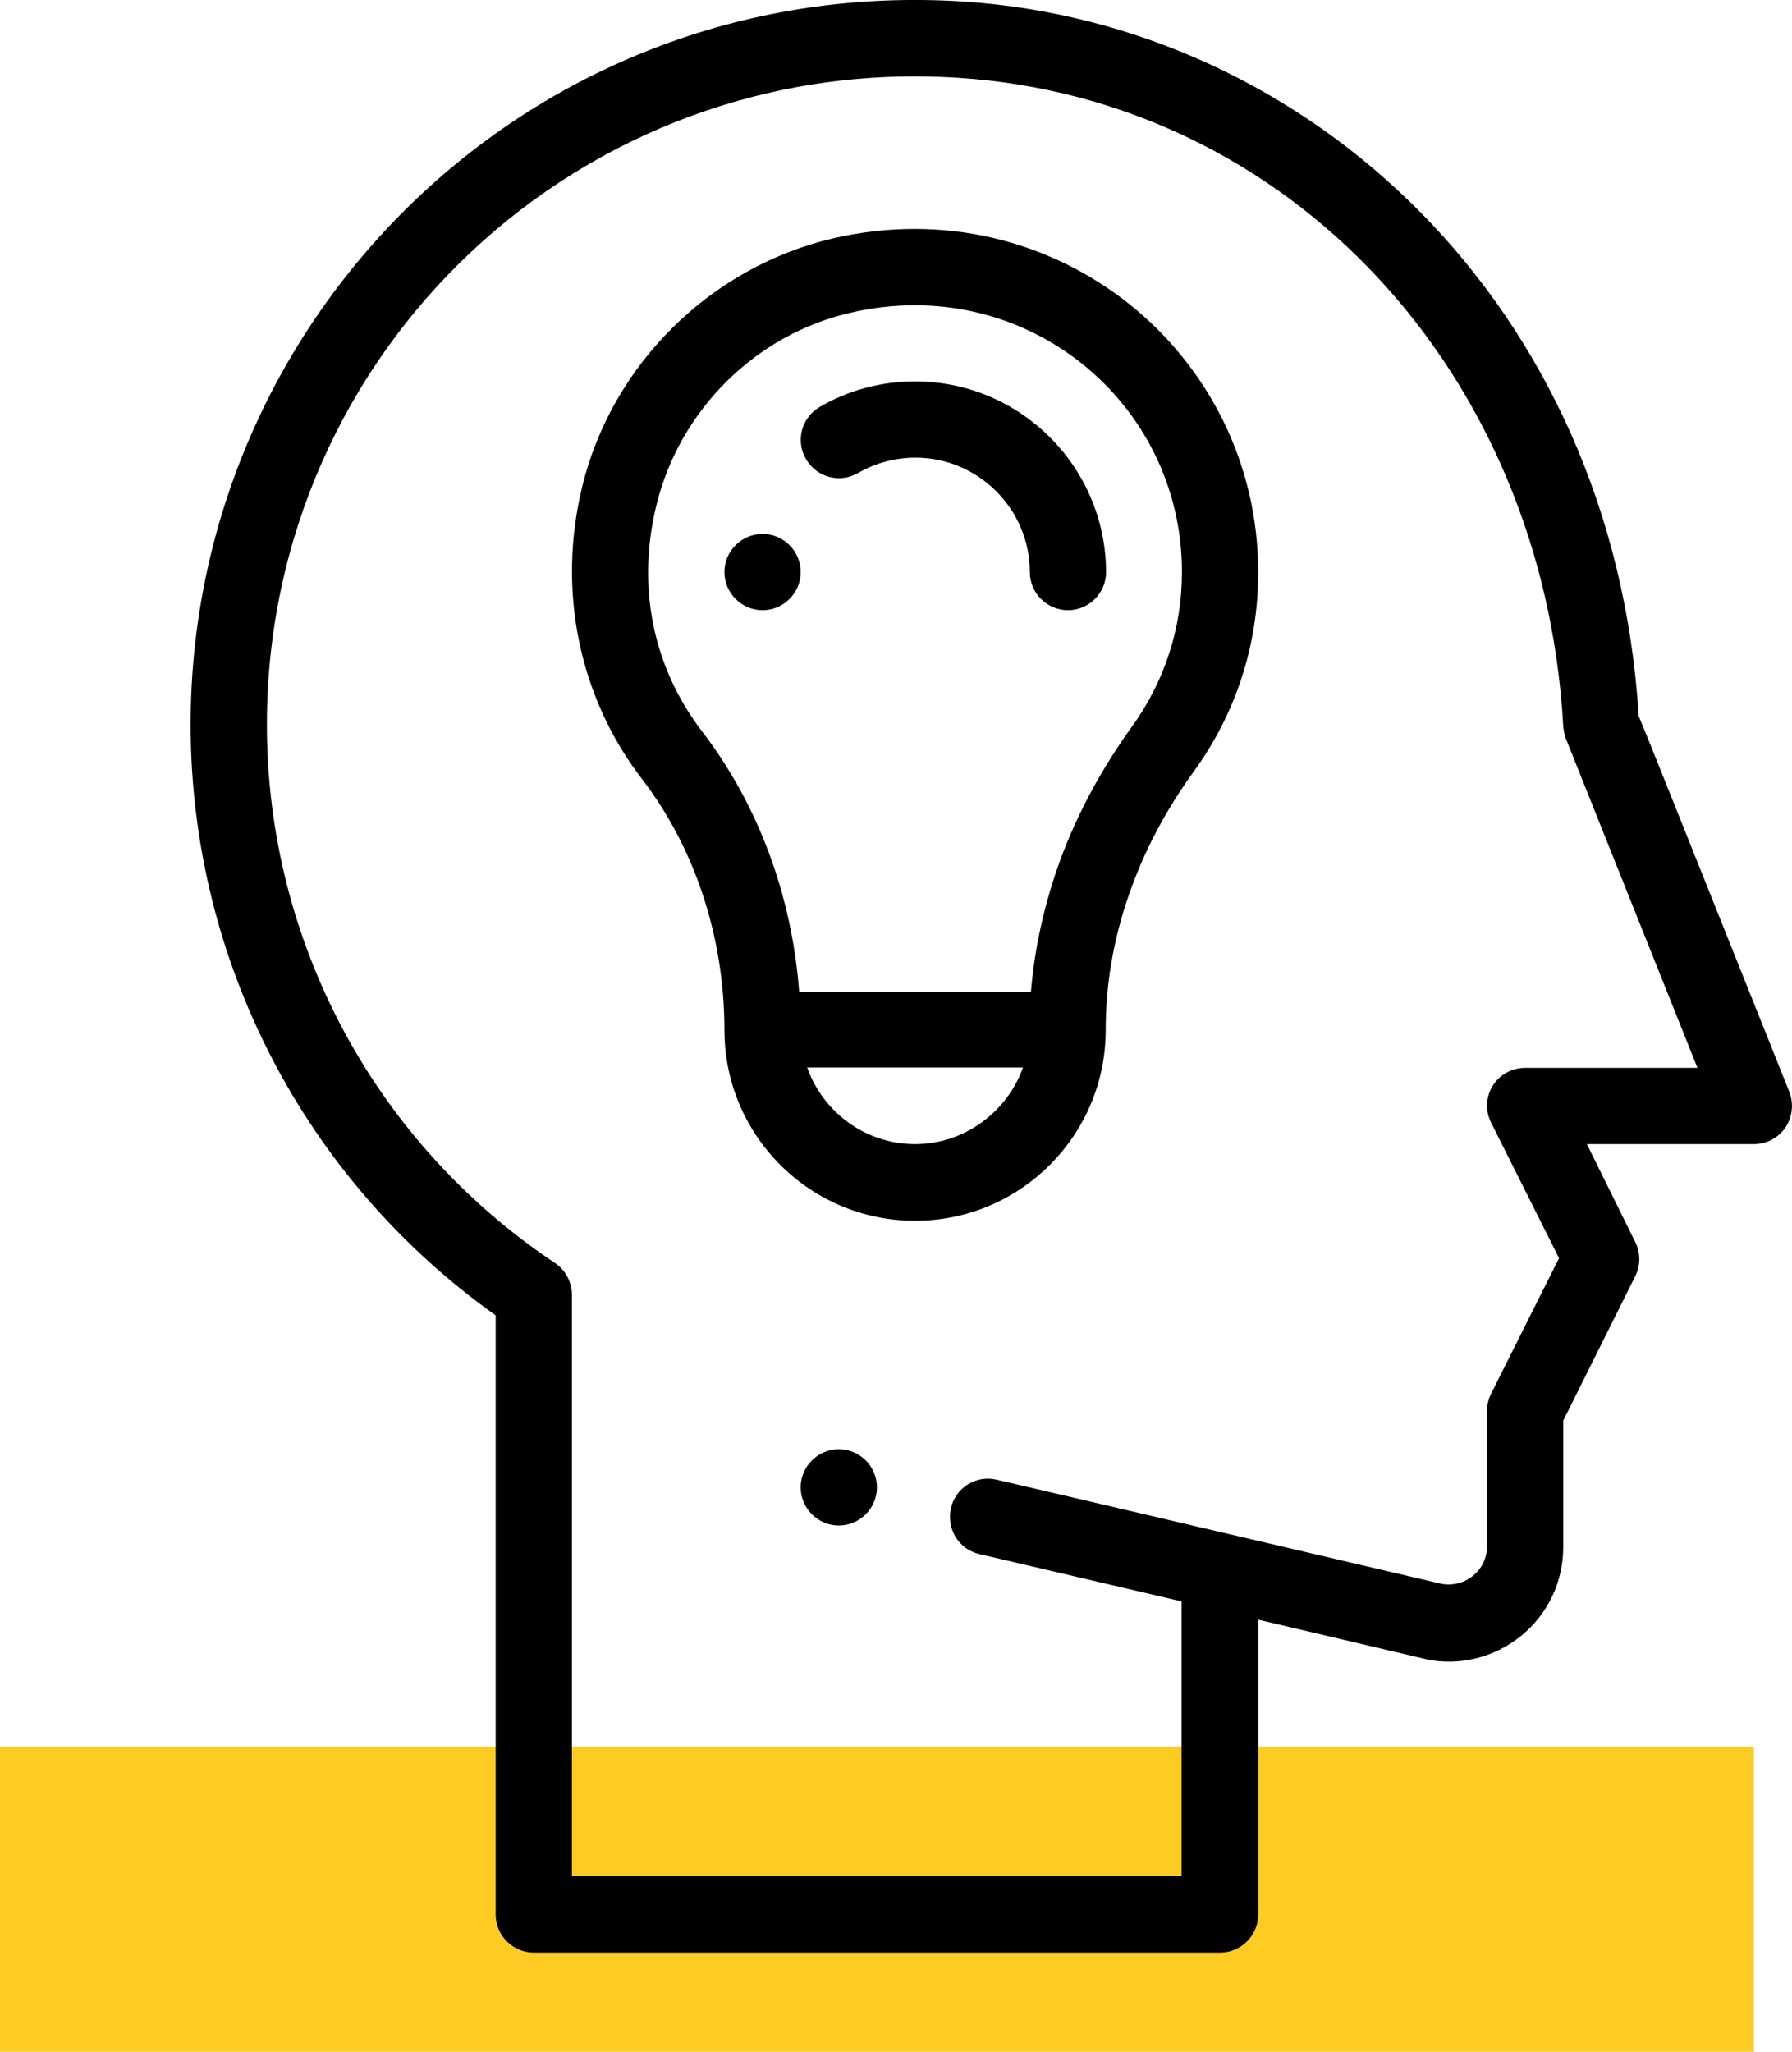 <?xml version="1.0" encoding="utf-8"?>
<!-- Generator: Adobe Illustrator 22.0.0, SVG Export Plug-In . SVG Version: 6.00 Build 0)  -->
<svg version="1.1" id="Capa_1" xmlns="http://www.w3.org/2000/svg" xmlns:xlink="http://www.w3.org/1999/xlink" x="0px" y="0px"
	 viewBox="0 0 470 538" style="enable-background:new 0 0 470 538;" xml:space="preserve">
<style type="text/css">
	.st0{fill:#FCCC22;}
</style>
<rect y="458" class="st0" width="460" height="80"/>
<g>
	<g>
		<path d="M220,380c-5.5,0-10,4.5-10,10s4.5,10,10,10s10-4.5,10-10S225.5,380,220,380z"/>
	</g>
</g>
<g>
	<g>
		<path d="M200,140c-5.5,0-10,4.5-10,10s4.5,10,10,10s10-4.5,10-10S205.5,140,200,140z"/>
	</g>
</g>
<g>
	<g>
		<path d="M469.3,286.3c-28.9-72.2-37-92.6-39.5-98.5C423.1,79.8,343.3,6.3,252.6,0.4C140.6-6.8,50,82.2,50,190
			c0,61.7,29.8,119.2,80,154.9c0,57,0,157.1,0,157.1c0,5.5,4.5,10,10,10h180c5.5,0,10-4.5,10-10v-77.3l43.8,10.3
			c0.1,0,0.2,0,0.3,0.1c8.8,1.8,17.9-0.5,24.9-6.2s11-14.2,11-23.2v-33.2l18.9-37.9c1.4-2.8,1.4-6.1,0-8.9L416.2,300H460
			c3.3,0,6.4-1.6,8.3-4.4C470.1,292.9,470.5,289.4,469.3,286.3z M400,280L400,280c-3.5,0-6.7,1.8-8.5,4.7c-1.8,2.9-2,6.6-0.4,9.7
			l17.8,35.5l-17.8,35.5c-0.7,1.4-1.1,2.9-1.1,4.5v35.6c0,3-1.3,5.8-3.7,7.7c-2.3,1.9-5.3,2.6-8.2,2.1c-0.1,0-116.5-27.3-116.7-27.3
			c-5.4-1.3-10.8,2.1-12,7.5s2.1,10.8,7.5,12l53,12.4v72H150c0-27.8,0-107,0-152.4c0-3.3-1.7-6.5-4.4-8.3
			C98.2,299.6,70,246.8,70,190c0-98,82.4-176,181.3-169.6c86.8,5.6,153.5,77.1,158.7,170c0.1,1.1,0.3,2.2,0.7,3.3
			c0.7,1.8,20.5,51.3,34.5,86.3H400L400,280z"/>
	</g>
</g>
<g>
	<g>
		<path d="M218.5,62.5c-32.1,7.5-58,33-65.8,65.1c-6.6,27.1-0.9,55.1,15.7,76.7c13.9,18.1,21.6,41.5,21.6,65.8c0,27.6,22.4,50,50,50
			s50-22.4,50-50c0-11.9,2-23.8,6.1-35.5c3.9-11.3,9.6-22.1,17-32.3C324.2,187,330,169,330,150.1C330,92.6,276.8,49,218.5,62.5z
			 M240,300c-13.3,0-24.3-8.7-28.3-20.1h56.6C264.2,291.5,253,300,240,300z M296.9,190.5c-8.5,11.8-15.2,24.4-19.7,37.5
			c-3.6,10.5-5.9,21.2-6.8,32h-60.8c-1.9-25.1-10.7-48.9-25.3-68c-13.1-17-17.4-38.2-12.1-59.7c6.1-24.8,26-44.6,50.9-50.3
			c45.5-10.6,86.9,23.2,86.9,68C310,164.6,305.5,178.6,296.9,190.5z"/>
	</g>
</g>
<g>
	<g>
		<path d="M240,100c-8.8,0-17.5,2.3-25,6.7c-4.8,2.8-6.4,8.9-3.6,13.7c2.8,4.8,8.9,6.4,13.7,3.6c4.5-2.6,9.7-4,15-4
			c16.5,0,30,13.5,30,30c0,5.5,4.5,10,10,10s10-4.5,10-10C290,122.4,267.6,100,240,100z"/>
	</g>
</g>
</svg>

